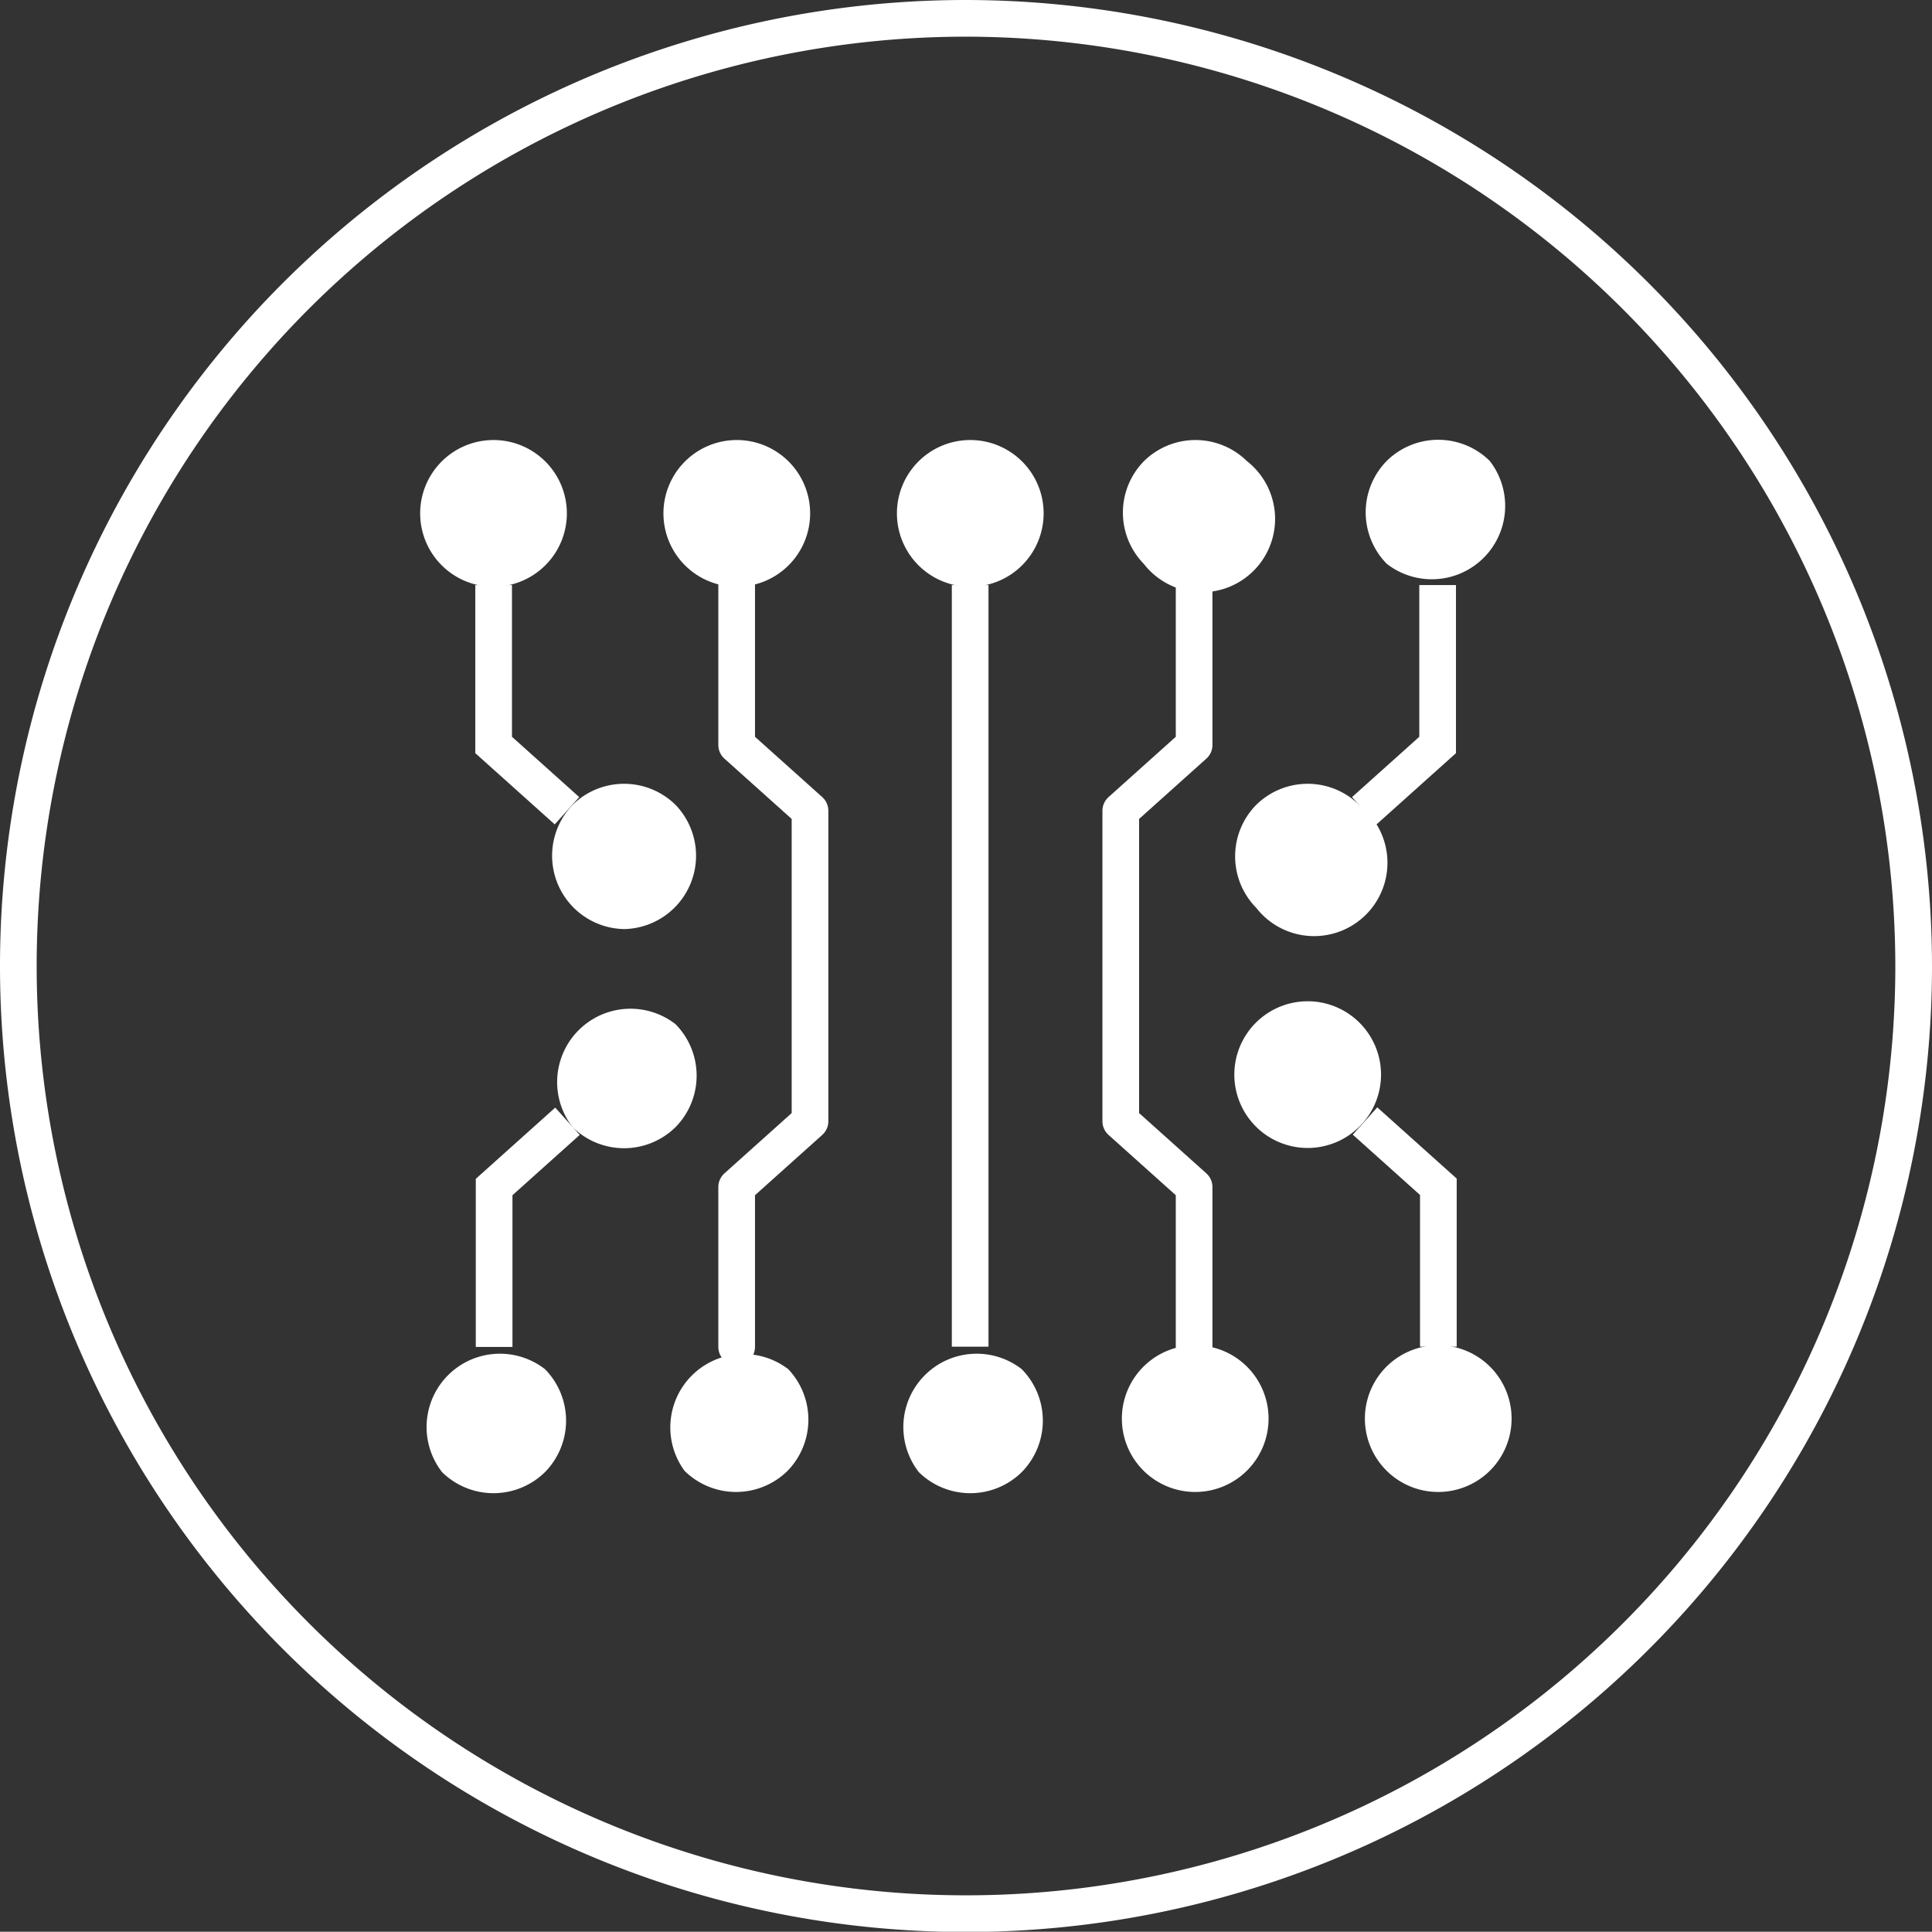<svg xmlns="http://www.w3.org/2000/svg" viewBox="0 0 79.02 79.01"><rect x="0" y="0" width="79.02" height="79.01" fill="#333333" stroke="none"/><defs><style>.cls-1,.cls-3{fill:none;stroke:#fff;stroke-width:1.5px;}.cls-1{stroke-miterlimit:10;}.cls-2{fill:#fff;}.cls-3{stroke-linecap:round;stroke-linejoin:round;}</style></defs><title>Asset 13</title><g id="Layer_2" data-name="Layer 2"><g id="Layer_1-2" data-name="Layer 1"><path class="cls-1" d="M39.51.75A38.76,38.76,0,1,0,78.27,39.51,38.8,38.8,0,0,0,39.51.75Z"/><path class="cls-1" d="M23.21,45.86l-3,2.69v6.54"/><path class="cls-2" d="M27.63,41.89a3,3,0,0,0-4.21,4.21,3,3,0,0,0,4.21,0A3,3,0,0,0,27.63,41.89Z"/><path class="cls-2" d="M22.29,56a3,3,0,0,0-4.21,4.21,3,3,0,0,0,4.21,0A3,3,0,0,0,22.29,56Z"/><path class="cls-1" d="M20.19,23.93v6.54l3,2.69"/><path class="cls-2" d="M27.63,32.92a3,3,0,0,0-4.21,0A3,3,0,0,0,25.53,38a3,3,0,0,0,2.1-5.08Z"/><path class="cls-2" d="M22.29,18.86a3,3,0,0,0-4.21,0,3,3,0,1,0,4.21,0Z"/><path class="cls-2" d="M32.24,56A3,3,0,0,0,28,60.16a3,3,0,0,0,4.21,0A3,3,0,0,0,32.24,56Z"/><path class="cls-3" d="M30.13,23.93v6.54l3,2.69v12.7l-3,2.69v6.54"/><path class="cls-3" d="M48.84,23.93v6.54l-3,2.69v12.7l3,2.69v6.54"/><path class="cls-2" d="M32.24,18.86a3,3,0,0,0-4.21,0,3,3,0,1,0,4.21,0Z"/><path class="cls-1" d="M58.83,55.08V48.54l-3-2.69"/><path class="cls-2" d="M51.38,46.09a3,3,0,0,0,4.21,0,3,3,0,1,0-4.21,0Z"/><path class="cls-2" d="M56.72,60.16a3,3,0,0,0,4.21,0,3,3,0,1,0-4.21,0Z"/><path class="cls-1" d="M55.8,33.16l3-2.69V23.93"/><path class="cls-2" d="M51.38,37.13a3,3,0,1,0,4.21-4.21,3,3,0,0,0-4.21,0A3,3,0,0,0,51.38,37.13Z"/><path class="cls-2" d="M56.72,23.06a3,3,0,0,0,4.21-4.21,3,3,0,0,0-4.21,0A3,3,0,0,0,56.72,23.06Z"/><path class="cls-2" d="M46.78,60.16a3,3,0,0,0,4.21,0,3,3,0,1,0-4.21,0Z"/><path class="cls-2" d="M46.78,23.06A3,3,0,1,0,51,18.86a3,3,0,0,0-4.21,0A3,3,0,0,0,46.78,23.06Z"/><path class="cls-2" d="M41.79,56a3,3,0,0,0-4.21,4.21,3,3,0,0,0,4.21,0A3,3,0,0,0,41.79,56Z"/><path class="cls-2" d="M41.79,18.86a3,3,0,0,0-4.21,0,3,3,0,1,0,4.21,0Z"/><line class="cls-1" x1="39.68" y1="23.93" x2="39.68" y2="55.08"/></g></g></svg>